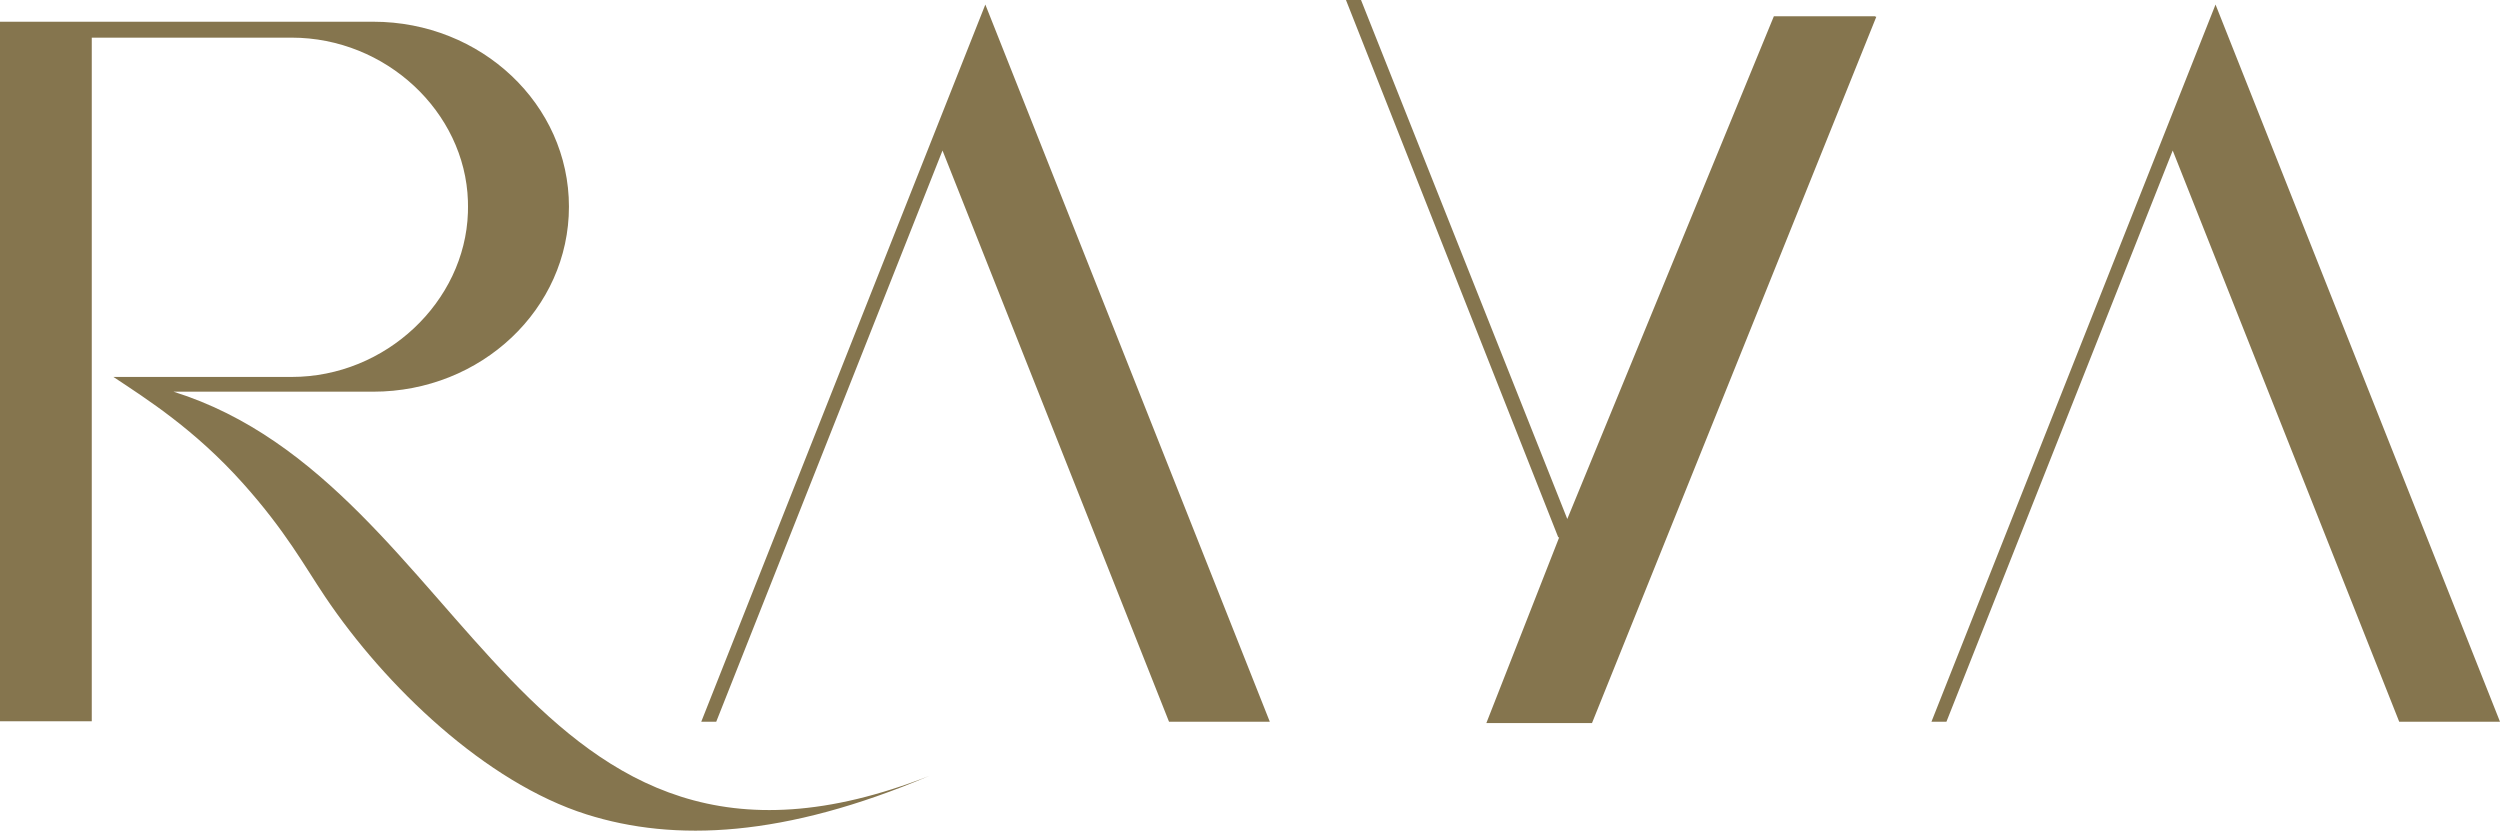 <?xml version="1.0" encoding="UTF-8"?>
<svg id="Capa_1" data-name="Capa 1" xmlns="http://www.w3.org/2000/svg" viewBox="0 0 318.75 105.9">
  <defs>
    <style>
      .cls-1 {
        fill: #85754e;
      }
    </style>
  </defs>
  <polygon class="cls-1" points="89.41 92.02 91.32 92.02 120.17 19.19 149.05 92.02 161.9 92.02 125.63 .58 89.41 92.02"/>
  <polygon class="cls-1" points="239.1 2.14 239.13 2.07 226.17 2.07 199.83 66.17 173.53 0 171.61 0 198.67 68.49 198.79 68.53 189.51 92.19 202.98 92.19 239.23 2.14 239.1 2.14"/>
  <polygon class="cls-1" points="282.48 .58 246.26 92.02 248.17 92.02 277.02 19.19 305.9 92.02 318.75 92.02 282.48 .58"/>
  <path class="cls-1" d="M22.14,49.94h25.44c13.79,0,24.96-10.56,24.96-23.59S61.37,2.77,47.59,2.77H0V91.96H11.7V4.8h25.49c12.01,0,22.09,9.46,22.47,20.8,0,.25,.01,.5,.01,.76s0,.51-.01,.76c-.38,11.34-10.46,20.94-22.47,20.94H14.46c4.27,2.83,10.41,6.73,16.54,13.59,5.42,6.06,7.81,10.5,10.43,14.4,7.68,11.45,20.51,23.73,33.37,27.79,11.22,3.54,25.2,2.93,43.7-4.92-52.02,20.47-58.42-37.08-96.35-48.97"/>
</svg>